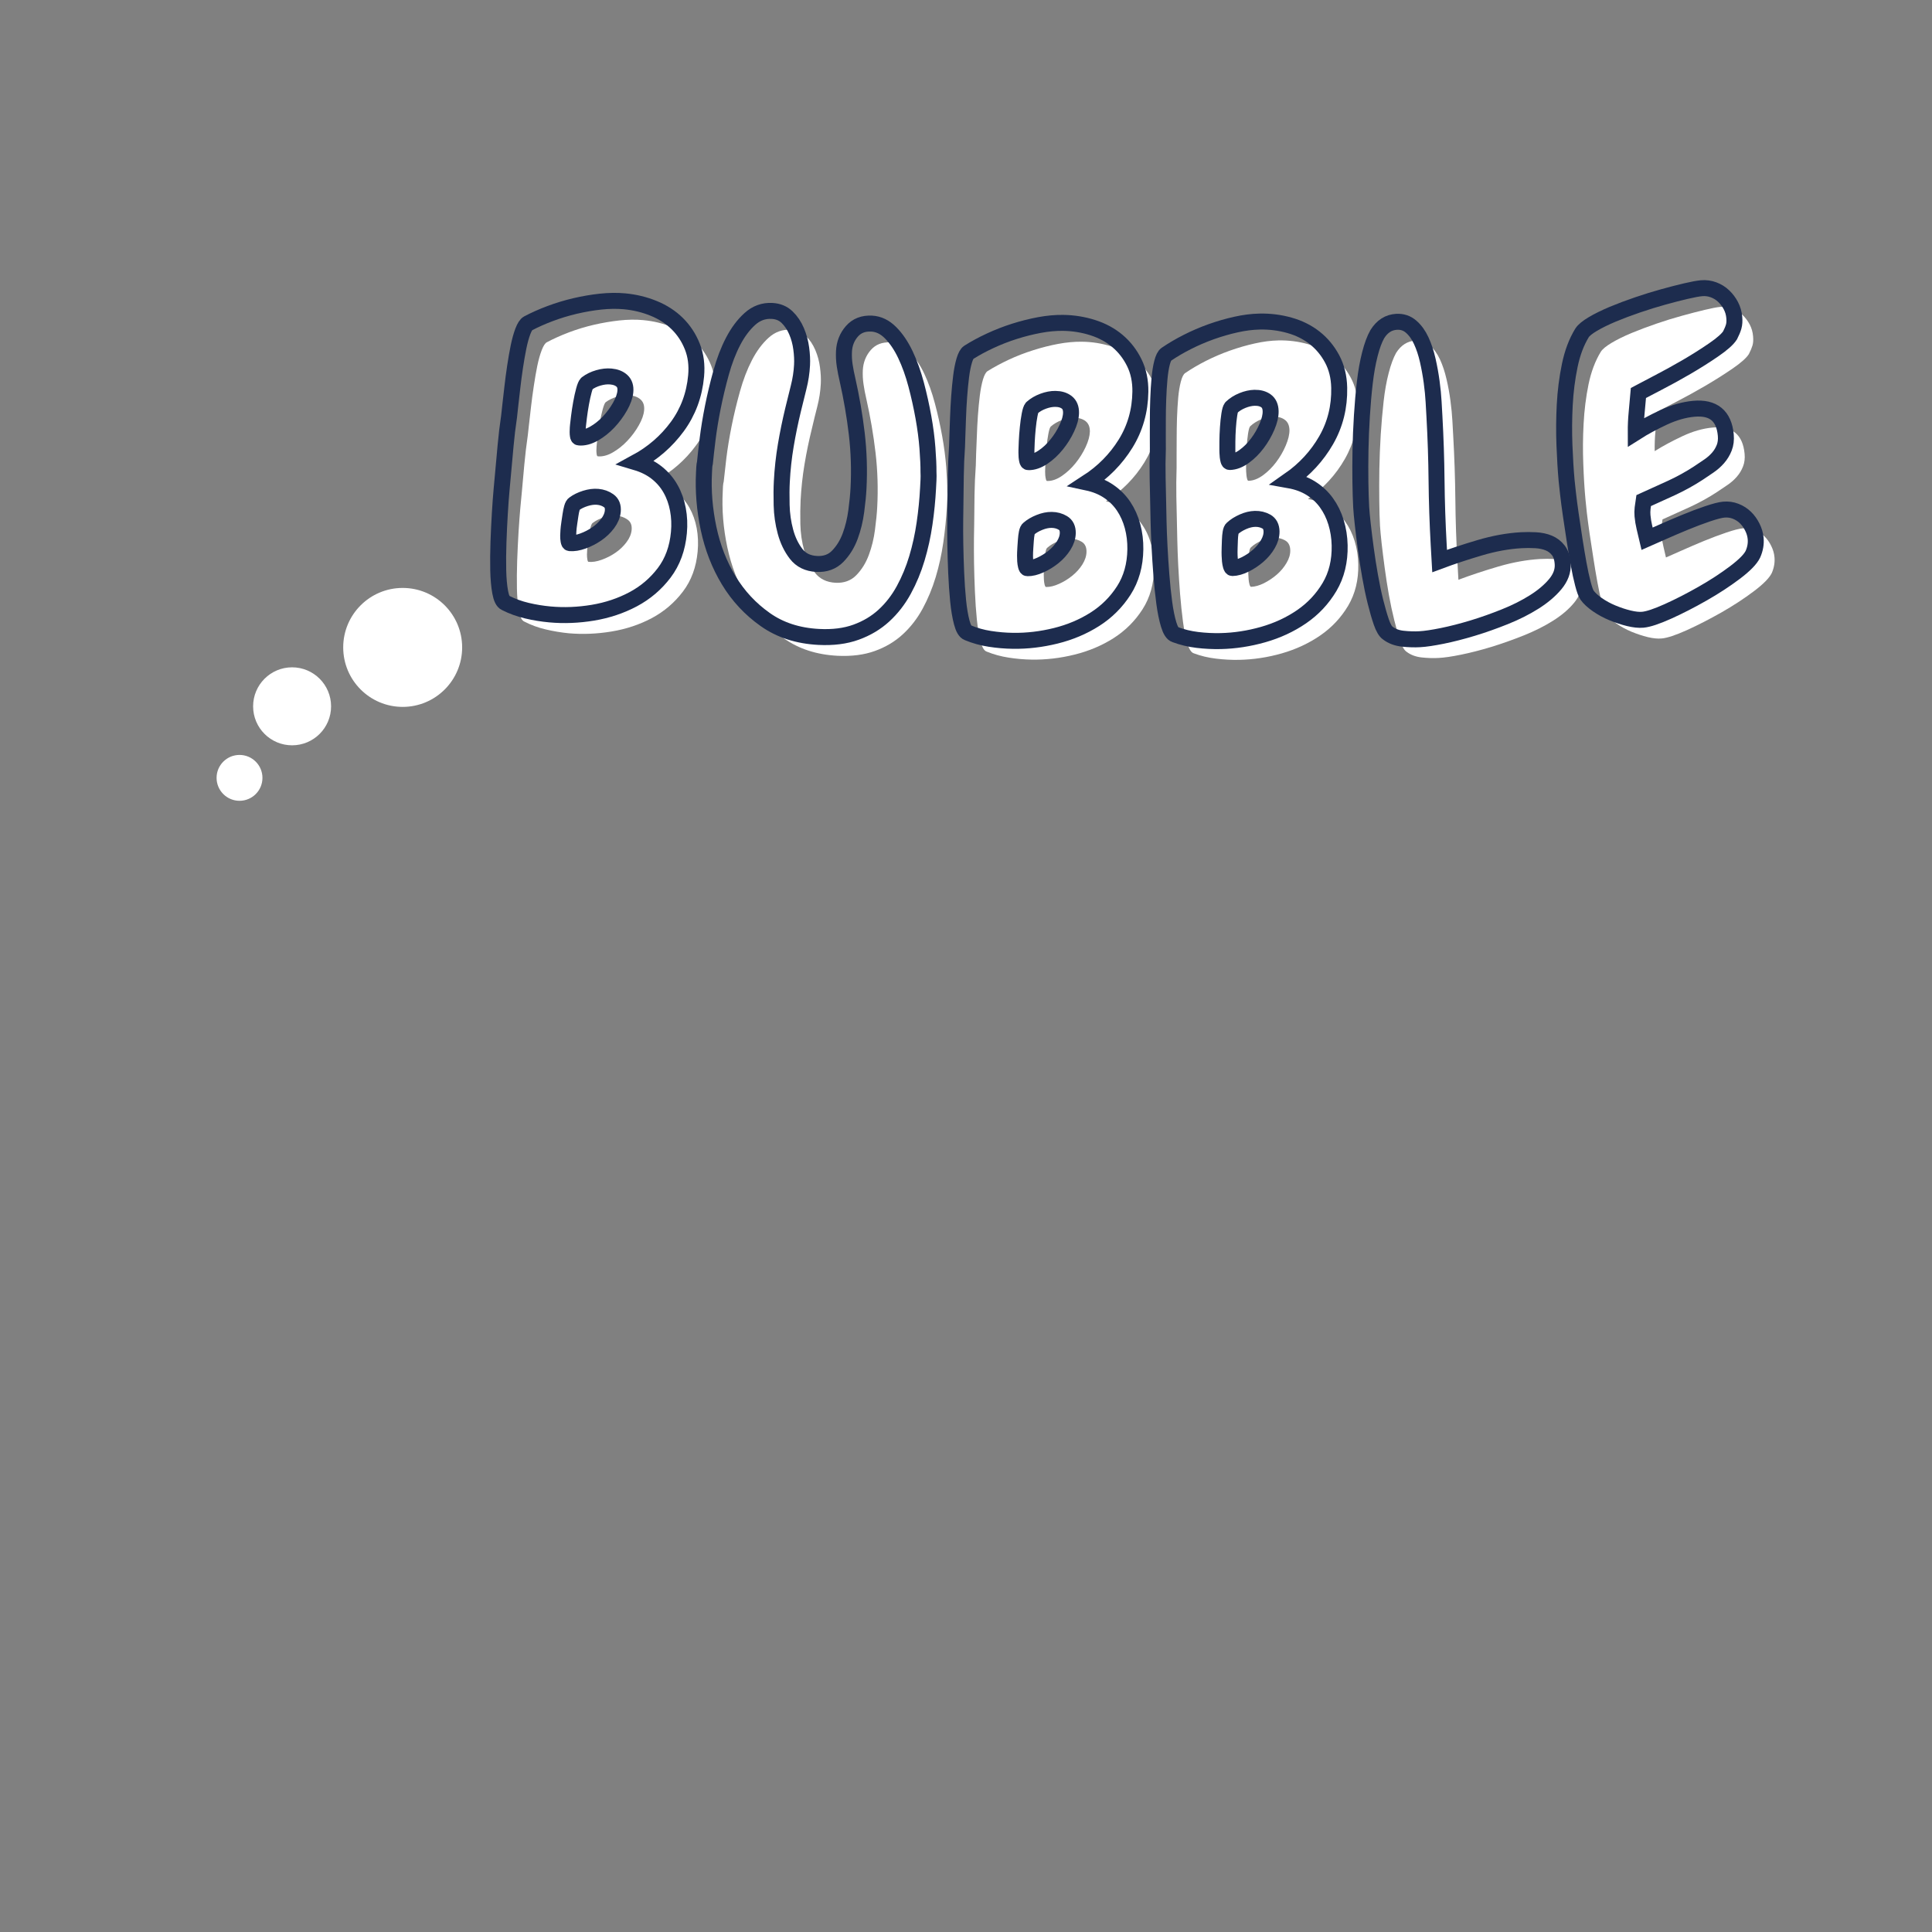 <svg xmlns="http://www.w3.org/2000/svg" xmlns:xlink="http://www.w3.org/1999/xlink" width="500" zoomAndPan="magnify" viewBox="0 0 375 375" height="500" preserveAspectRatio="xMidYMid meet" version="1.0"><rect x="0" y="0" width="375" height="375" fill="#808080" stroke="none"/><defs><g/><clipPath id="f0e6d226e1"><path d="M 42 146.449 L 51 146.449 L 51 156 L 42 156 Z M 42 146.449 " clip-rule="nonzero"/></clipPath></defs><g fill="#ffffff" fill-opacity="1"><g transform="translate(96.492, 120.666)"><g><path d="M 42.266 -44.047 C 41.93 -40.359 40.711 -37.082 38.609 -34.219 C 36.516 -31.352 33.852 -29.039 30.625 -27.281 C 32.195 -26.812 33.535 -26.133 34.641 -25.25 C 35.742 -24.375 36.633 -23.336 37.312 -22.141 C 37.988 -20.941 38.461 -19.613 38.734 -18.156 C 39.004 -16.695 39.066 -15.188 38.922 -13.625 C 38.648 -10.582 37.695 -7.988 36.062 -5.844 C 34.438 -3.695 32.43 -1.984 30.047 -0.703 C 27.66 0.566 25.051 1.438 22.219 1.906 C 19.395 2.375 16.617 2.488 13.891 2.25 C 12.391 2.102 10.898 1.852 9.422 1.5 C 7.941 1.156 6.562 0.648 5.281 -0.016 C 4.801 -0.211 4.453 -0.898 4.234 -2.078 C 4.016 -3.266 3.883 -4.695 3.844 -6.375 C 3.812 -8.062 3.828 -9.875 3.891 -11.812 C 3.961 -13.75 4.051 -15.602 4.156 -17.375 C 4.27 -19.145 4.383 -20.695 4.5 -22.031 C 4.625 -23.375 4.711 -24.312 4.766 -24.844 C 4.941 -26.727 5.113 -28.617 5.281 -30.516 C 5.457 -32.41 5.68 -34.297 5.953 -36.172 C 5.992 -36.66 6.078 -37.41 6.203 -38.422 C 6.328 -39.43 6.457 -40.566 6.594 -41.828 C 6.738 -43.086 6.914 -44.406 7.125 -45.781 C 7.332 -47.164 7.555 -48.457 7.797 -49.656 C 8.047 -50.852 8.332 -51.867 8.656 -52.703 C 8.977 -53.547 9.312 -54.055 9.656 -54.234 C 10.945 -54.922 12.375 -55.562 13.938 -56.156 C 15.508 -56.75 17.125 -57.238 18.781 -57.625 C 20.445 -58.008 22.098 -58.289 23.734 -58.469 C 25.367 -58.645 26.906 -58.664 28.344 -58.531 C 30.32 -58.352 32.211 -57.895 34.016 -57.156 C 35.816 -56.426 37.348 -55.438 38.609 -54.188 C 39.879 -52.938 40.852 -51.457 41.531 -49.75 C 42.207 -48.051 42.453 -46.148 42.266 -44.047 Z M 28.531 -41.016 C 28.613 -41.922 28.395 -42.613 27.875 -43.094 C 27.352 -43.582 26.633 -43.863 25.719 -43.938 C 24.977 -44.008 24.176 -43.922 23.312 -43.672 C 22.445 -43.43 21.691 -43.066 21.047 -42.578 C 20.891 -42.43 20.707 -41.988 20.5 -41.25 C 20.301 -40.508 20.113 -39.676 19.938 -38.75 C 19.77 -37.82 19.633 -36.941 19.531 -36.109 C 19.438 -35.273 19.375 -34.723 19.344 -34.453 C 19.332 -34.348 19.316 -34.176 19.297 -33.938 C 19.273 -33.695 19.266 -33.441 19.266 -33.172 C 19.273 -32.91 19.297 -32.664 19.328 -32.438 C 19.367 -32.219 19.441 -32.102 19.547 -32.094 C 20.453 -32.008 21.414 -32.258 22.438 -32.844 C 23.469 -33.438 24.414 -34.191 25.281 -35.109 C 26.156 -36.035 26.895 -37.035 27.5 -38.109 C 28.113 -39.191 28.457 -40.16 28.531 -41.016 Z M 26.109 -17.812 C 26.191 -18.719 25.926 -19.383 25.312 -19.812 C 24.695 -20.25 23.988 -20.504 23.188 -20.578 C 22.438 -20.641 21.629 -20.535 20.766 -20.266 C 19.898 -19.992 19.188 -19.645 18.625 -19.219 C 18.445 -19.133 18.297 -18.879 18.172 -18.453 C 18.055 -18.023 17.961 -17.555 17.891 -17.047 C 17.816 -16.547 17.742 -16.066 17.672 -15.609 C 17.609 -15.16 17.566 -14.852 17.547 -14.688 C 17.535 -14.582 17.516 -14.367 17.484 -14.047 C 17.461 -13.723 17.445 -13.383 17.438 -13.031 C 17.438 -12.688 17.461 -12.363 17.516 -12.062 C 17.566 -11.758 17.645 -11.609 17.75 -11.609 C 18.5 -11.535 19.348 -11.672 20.297 -12.016 C 21.254 -12.359 22.148 -12.816 22.984 -13.391 C 23.816 -13.961 24.523 -14.641 25.109 -15.422 C 25.703 -16.211 26.035 -17.008 26.109 -17.812 Z M 26.109 -17.812 "/></g></g></g><g fill="#ffffff" fill-opacity="1"><g transform="translate(136.675, 124.395)"><g><path d="M 47.109 -25.922 C 46.984 -23.711 46.754 -21.441 46.422 -19.109 C 46.086 -16.785 45.594 -14.535 44.938 -12.359 C 44.281 -10.18 43.43 -8.133 42.391 -6.219 C 41.348 -4.312 40.062 -2.656 38.531 -1.25 C 37.008 0.145 35.203 1.219 33.109 1.969 C 31.023 2.719 28.613 3.023 25.875 2.891 C 21.844 2.68 18.383 1.562 15.5 -0.469 C 12.625 -2.508 10.266 -5.047 8.422 -8.078 C 6.586 -11.117 5.281 -14.477 4.5 -18.156 C 3.719 -21.832 3.422 -25.441 3.609 -28.984 C 3.629 -29.359 3.645 -29.707 3.656 -30.031 C 3.676 -30.352 3.723 -30.648 3.797 -30.922 C 3.91 -32.035 4.082 -33.555 4.312 -35.484 C 4.551 -37.422 4.891 -39.484 5.328 -41.672 C 5.766 -43.859 6.301 -46.094 6.938 -48.375 C 7.57 -50.656 8.348 -52.688 9.266 -54.469 C 10.191 -56.258 11.273 -57.719 12.516 -58.844 C 13.766 -59.969 15.195 -60.484 16.812 -60.391 C 18 -60.336 18.973 -59.938 19.734 -59.188 C 20.504 -58.445 21.117 -57.535 21.578 -56.453 C 22.035 -55.379 22.336 -54.258 22.484 -53.094 C 22.641 -51.926 22.691 -50.863 22.641 -49.906 C 22.566 -48.445 22.344 -46.984 21.969 -45.516 C 21.594 -44.055 21.238 -42.609 20.906 -41.172 C 20.344 -38.898 19.867 -36.609 19.484 -34.297 C 19.098 -31.992 18.844 -29.641 18.719 -27.234 C 18.656 -25.992 18.641 -24.484 18.672 -22.703 C 18.711 -20.922 18.961 -19.195 19.422 -17.531 C 19.879 -15.875 20.57 -14.441 21.5 -13.234 C 22.438 -12.023 23.766 -11.375 25.484 -11.281 C 27.148 -11.195 28.504 -11.691 29.547 -12.766 C 30.598 -13.848 31.406 -15.156 31.969 -16.688 C 32.539 -18.219 32.938 -19.836 33.156 -21.547 C 33.383 -23.266 33.531 -24.742 33.594 -25.984 C 33.781 -29.523 33.672 -33.039 33.266 -36.531 C 32.859 -40.02 32.258 -43.516 31.469 -47.016 C 31.25 -47.953 31.07 -48.879 30.938 -49.797 C 30.801 -50.711 30.754 -51.629 30.797 -52.547 C 30.879 -54.055 31.391 -55.352 32.328 -56.438 C 33.266 -57.52 34.539 -58.02 36.156 -57.938 C 37.5 -57.863 38.723 -57.27 39.828 -56.156 C 40.93 -55.039 41.895 -53.613 42.719 -51.875 C 43.539 -50.133 44.234 -48.195 44.797 -46.062 C 45.359 -43.938 45.828 -41.828 46.203 -39.734 C 46.578 -37.648 46.836 -35.66 46.984 -33.766 C 47.129 -31.867 47.195 -30.328 47.188 -29.141 C 47.219 -28.598 47.219 -28.07 47.188 -27.562 C 47.164 -27.051 47.141 -26.504 47.109 -25.922 Z M 47.109 -25.922 "/></g></g></g><g fill="#ffffff" fill-opacity="1"><g transform="translate(186.247, 126.874)"><g><path d="M 38.734 -47.188 C 38.68 -43.477 37.723 -40.113 35.859 -37.094 C 33.992 -34.082 31.516 -31.578 28.422 -29.578 C 30.023 -29.234 31.41 -28.66 32.578 -27.859 C 33.754 -27.066 34.727 -26.098 35.5 -24.953 C 36.27 -23.816 36.844 -22.531 37.219 -21.094 C 37.602 -19.664 37.785 -18.172 37.766 -16.609 C 37.723 -13.547 36.973 -10.879 35.516 -8.609 C 34.055 -6.336 32.188 -4.473 29.906 -3.016 C 27.625 -1.566 25.094 -0.5 22.312 0.188 C 19.531 0.875 16.77 1.195 14.031 1.156 C 12.52 1.133 11.016 1.004 9.516 0.766 C 8.016 0.535 6.594 0.145 5.25 -0.406 C 4.77 -0.57 4.375 -1.238 4.062 -2.406 C 3.758 -3.57 3.523 -4.988 3.359 -6.656 C 3.191 -8.32 3.066 -10.125 2.984 -12.062 C 2.898 -14.008 2.844 -15.867 2.812 -17.641 C 2.789 -19.422 2.785 -20.984 2.797 -22.328 C 2.816 -23.672 2.832 -24.613 2.844 -25.156 C 2.863 -27.039 2.883 -28.938 2.906 -30.844 C 2.938 -32.75 3.02 -34.645 3.156 -36.531 C 3.156 -37.02 3.176 -37.773 3.219 -38.797 C 3.27 -39.816 3.316 -40.957 3.359 -42.219 C 3.398 -43.488 3.469 -44.816 3.562 -46.203 C 3.664 -47.598 3.789 -48.898 3.938 -50.109 C 4.094 -51.328 4.297 -52.363 4.547 -53.219 C 4.805 -54.07 5.098 -54.609 5.422 -54.828 C 6.672 -55.609 8.051 -56.352 9.562 -57.062 C 11.082 -57.77 12.656 -58.379 14.281 -58.891 C 15.906 -59.41 17.523 -59.82 19.141 -60.125 C 20.766 -60.426 22.301 -60.566 23.75 -60.547 C 25.738 -60.523 27.656 -60.219 29.5 -59.625 C 31.352 -59.039 32.957 -58.172 34.312 -57.016 C 35.664 -55.867 36.75 -54.469 37.562 -52.812 C 38.375 -51.164 38.766 -49.289 38.734 -47.188 Z M 25.297 -43.094 C 25.305 -44.008 25.031 -44.688 24.469 -45.125 C 23.906 -45.562 23.164 -45.785 22.25 -45.797 C 21.5 -45.805 20.703 -45.656 19.859 -45.344 C 19.023 -45.031 18.305 -44.609 17.703 -44.078 C 17.547 -43.922 17.395 -43.469 17.25 -42.719 C 17.102 -41.969 16.984 -41.117 16.891 -40.172 C 16.797 -39.234 16.727 -38.348 16.688 -37.516 C 16.656 -36.68 16.633 -36.129 16.625 -35.859 C 16.625 -35.754 16.617 -35.578 16.609 -35.328 C 16.609 -35.086 16.617 -34.832 16.641 -34.562 C 16.672 -34.301 16.711 -34.062 16.766 -33.844 C 16.816 -33.625 16.895 -33.516 17 -33.516 C 17.914 -33.492 18.863 -33.816 19.844 -34.484 C 20.82 -35.148 21.707 -35.973 22.5 -36.953 C 23.301 -37.941 23.961 -39 24.484 -40.125 C 25.004 -41.25 25.273 -42.238 25.297 -43.094 Z M 24.641 -19.766 C 24.66 -20.68 24.348 -21.332 23.703 -21.719 C 23.066 -22.102 22.348 -22.301 21.547 -22.312 C 20.785 -22.32 19.984 -22.156 19.141 -21.812 C 18.305 -21.477 17.617 -21.07 17.078 -20.594 C 16.91 -20.5 16.785 -20.234 16.703 -19.797 C 16.617 -19.367 16.555 -18.898 16.516 -18.391 C 16.473 -17.879 16.438 -17.395 16.406 -16.938 C 16.375 -16.477 16.359 -16.164 16.359 -16 C 16.359 -15.895 16.352 -15.68 16.344 -15.359 C 16.344 -15.035 16.352 -14.695 16.375 -14.344 C 16.395 -14 16.441 -13.676 16.516 -13.375 C 16.598 -13.082 16.691 -12.938 16.797 -12.938 C 17.555 -12.926 18.395 -13.129 19.312 -13.547 C 20.238 -13.961 21.094 -14.488 21.875 -15.125 C 22.664 -15.758 23.32 -16.488 23.844 -17.312 C 24.363 -18.145 24.629 -18.961 24.641 -19.766 Z M 24.641 -19.766 "/></g></g></g><g fill="#ffffff" fill-opacity="1"><g transform="translate(226.486, 127.402)"><g><path d="M 37.078 -48.484 C 37.148 -44.773 36.305 -41.383 34.547 -38.312 C 32.797 -35.238 30.41 -32.648 27.391 -30.547 C 29.004 -30.254 30.41 -29.727 31.609 -28.969 C 32.805 -28.219 33.805 -27.285 34.609 -26.172 C 35.41 -25.055 36.023 -23.789 36.453 -22.375 C 36.891 -20.957 37.125 -19.469 37.156 -17.906 C 37.219 -14.844 36.562 -12.148 35.188 -9.828 C 33.812 -7.516 32.008 -5.594 29.781 -4.062 C 27.551 -2.531 25.055 -1.367 22.297 -0.578 C 19.547 0.203 16.801 0.617 14.062 0.672 C 12.551 0.703 11.039 0.625 9.531 0.438 C 8.02 0.258 6.586 -0.082 5.234 -0.594 C 4.742 -0.738 4.32 -1.391 3.969 -2.547 C 3.625 -3.703 3.344 -5.109 3.125 -6.766 C 2.906 -8.43 2.719 -10.234 2.562 -12.172 C 2.414 -14.109 2.297 -15.961 2.203 -17.734 C 2.117 -19.504 2.062 -21.062 2.031 -22.406 C 2 -23.75 1.977 -24.691 1.969 -25.234 C 1.926 -27.117 1.883 -29.016 1.844 -30.922 C 1.812 -32.828 1.828 -34.723 1.891 -36.609 C 1.879 -37.098 1.879 -37.852 1.891 -38.875 C 1.898 -39.895 1.906 -41.035 1.906 -42.297 C 1.906 -43.566 1.926 -44.898 1.969 -46.297 C 2.02 -47.691 2.098 -49 2.203 -50.219 C 2.316 -51.438 2.488 -52.477 2.719 -53.344 C 2.945 -54.207 3.219 -54.75 3.531 -54.969 C 4.738 -55.801 6.094 -56.598 7.594 -57.359 C 9.094 -58.117 10.641 -58.781 12.234 -59.344 C 13.836 -59.914 15.441 -60.379 17.047 -60.734 C 18.66 -61.098 20.191 -61.297 21.641 -61.328 C 23.629 -61.367 25.555 -61.125 27.422 -60.594 C 29.297 -60.07 30.926 -59.258 32.312 -58.156 C 33.707 -57.062 34.836 -55.703 35.703 -54.078 C 36.578 -52.453 37.035 -50.586 37.078 -48.484 Z M 23.797 -43.922 C 23.773 -44.836 23.473 -45.504 22.891 -45.922 C 22.316 -46.348 21.57 -46.551 20.656 -46.531 C 19.906 -46.52 19.113 -46.344 18.281 -46 C 17.457 -45.656 16.754 -45.207 16.172 -44.656 C 16.023 -44.5 15.891 -44.039 15.766 -43.281 C 15.648 -42.52 15.562 -41.664 15.5 -40.719 C 15.438 -39.781 15.398 -38.895 15.391 -38.062 C 15.379 -37.227 15.375 -36.676 15.375 -36.406 C 15.383 -36.301 15.391 -36.125 15.391 -35.875 C 15.398 -35.633 15.422 -35.379 15.453 -35.109 C 15.484 -34.848 15.531 -34.609 15.594 -34.391 C 15.656 -34.18 15.738 -34.078 15.844 -34.078 C 16.758 -34.098 17.691 -34.453 18.641 -35.141 C 19.598 -35.836 20.457 -36.691 21.219 -37.703 C 21.977 -38.711 22.598 -39.785 23.078 -40.922 C 23.566 -42.066 23.805 -43.066 23.797 -43.922 Z M 23.953 -20.609 C 23.93 -21.523 23.594 -22.16 22.938 -22.516 C 22.289 -22.879 21.566 -23.055 20.766 -23.047 C 20.004 -23.023 19.207 -22.832 18.375 -22.469 C 17.551 -22.102 16.879 -21.676 16.359 -21.188 C 16.191 -21.07 16.07 -20.797 16 -20.359 C 15.938 -19.93 15.895 -19.461 15.875 -18.953 C 15.852 -18.441 15.832 -17.957 15.812 -17.5 C 15.801 -17.039 15.797 -16.727 15.797 -16.562 C 15.797 -16.457 15.801 -16.242 15.812 -15.922 C 15.82 -15.598 15.844 -15.258 15.875 -14.906 C 15.906 -14.562 15.961 -14.238 16.047 -13.938 C 16.141 -13.645 16.238 -13.5 16.344 -13.5 C 17.102 -13.52 17.938 -13.754 18.844 -14.203 C 19.75 -14.66 20.582 -15.219 21.344 -15.875 C 22.113 -16.539 22.742 -17.297 23.234 -18.141 C 23.734 -18.984 23.973 -19.805 23.953 -20.609 Z M 23.953 -20.609 "/></g></g></g><g fill="#ffffff" fill-opacity="1"><g transform="translate(266.733, 126.549)"><g><path d="M 40.234 -13.422 C 40.305 -12.078 39.82 -10.781 38.781 -9.531 C 37.75 -8.281 36.391 -7.125 34.703 -6.062 C 33.016 -5 31.113 -4.047 29 -3.203 C 26.883 -2.359 24.797 -1.617 22.734 -0.984 C 20.672 -0.359 18.723 0.141 16.891 0.516 C 15.055 0.891 13.602 1.102 12.531 1.156 C 11.5 1.219 10.398 1.188 9.234 1.062 C 8.066 0.938 7.086 0.57 6.297 -0.031 C 5.848 -0.32 5.43 -1.023 5.047 -2.141 C 4.672 -3.254 4.289 -4.582 3.906 -6.125 C 3.52 -7.664 3.164 -9.328 2.844 -11.109 C 2.531 -12.898 2.258 -14.648 2.031 -16.359 C 1.801 -18.078 1.602 -19.66 1.438 -21.109 C 1.281 -22.555 1.176 -23.68 1.125 -24.484 C 1.051 -25.816 1.004 -27.441 0.984 -29.359 C 0.961 -31.273 0.969 -33.328 1 -35.516 C 1.039 -37.703 1.129 -39.926 1.266 -42.188 C 1.41 -44.445 1.598 -46.598 1.828 -48.641 C 2.055 -50.68 2.383 -52.52 2.812 -54.156 C 3.238 -55.801 3.719 -57.098 4.25 -58.047 C 5.195 -59.547 6.445 -60.344 8 -60.438 C 9.082 -60.5 10.016 -60.188 10.797 -59.5 C 11.586 -58.82 12.242 -57.914 12.766 -56.781 C 13.285 -55.656 13.707 -54.383 14.031 -52.969 C 14.363 -51.562 14.617 -50.16 14.797 -48.766 C 14.984 -47.367 15.109 -46.082 15.172 -44.906 C 15.234 -43.727 15.285 -42.789 15.328 -42.094 C 15.566 -37.895 15.707 -33.734 15.75 -29.609 C 15.789 -25.492 15.93 -21.336 16.172 -17.141 L 16.344 -14.016 C 18.727 -14.91 21.32 -15.77 24.125 -16.594 C 26.938 -17.414 29.633 -17.898 32.219 -18.047 C 33.125 -18.098 34.051 -18.098 35 -18.047 C 35.945 -17.992 36.789 -17.812 37.531 -17.5 C 38.281 -17.195 38.898 -16.723 39.391 -16.078 C 39.891 -15.43 40.172 -14.547 40.234 -13.422 Z M 40.234 -13.422 "/></g></g></g><g fill="#ffffff" fill-opacity="1"><g transform="translate(308.128, 124.191)"><g><path d="M 36.297 -16.047 C 36.391 -15.023 36.219 -14.004 35.781 -12.984 C 35.32 -12.023 34.156 -10.836 32.281 -9.422 C 30.414 -8.016 28.328 -6.648 26.016 -5.328 C 23.703 -4.016 21.457 -2.863 19.281 -1.875 C 17.102 -0.895 15.477 -0.359 14.406 -0.266 C 13.645 -0.191 12.738 -0.281 11.688 -0.531 C 10.645 -0.789 9.594 -1.141 8.531 -1.578 C 7.469 -2.023 6.484 -2.562 5.578 -3.188 C 4.68 -3.812 4.02 -4.426 3.594 -5.031 C 3.344 -5.395 3.07 -6.129 2.781 -7.234 C 2.488 -8.336 2.207 -9.633 1.938 -11.125 C 1.664 -12.613 1.398 -14.195 1.141 -15.875 C 0.879 -17.551 0.633 -19.148 0.406 -20.672 C 0.188 -22.191 0.008 -23.535 -0.125 -24.703 C -0.258 -25.879 -0.348 -26.738 -0.391 -27.281 C -0.578 -29.258 -0.719 -31.539 -0.812 -34.125 C -0.914 -36.719 -0.895 -39.328 -0.75 -41.953 C -0.613 -44.586 -0.297 -47.129 0.203 -49.578 C 0.711 -52.035 1.508 -54.148 2.594 -55.922 C 2.926 -56.441 3.629 -57.02 4.703 -57.656 C 5.785 -58.301 7.066 -58.93 8.547 -59.547 C 10.023 -60.16 11.629 -60.766 13.359 -61.359 C 15.086 -61.953 16.754 -62.469 18.359 -62.906 C 19.973 -63.352 21.441 -63.734 22.766 -64.047 C 24.086 -64.367 25.098 -64.562 25.797 -64.625 C 26.586 -64.695 27.363 -64.586 28.125 -64.297 C 28.895 -64.004 29.555 -63.586 30.109 -63.047 C 30.672 -62.504 31.133 -61.883 31.5 -61.188 C 31.863 -60.488 32.078 -59.738 32.141 -58.938 C 32.211 -58.238 32.176 -57.641 32.031 -57.141 C 31.883 -56.648 31.648 -56.094 31.328 -55.469 C 30.859 -54.719 29.805 -53.781 28.172 -52.656 C 26.547 -51.539 24.773 -50.422 22.859 -49.297 C 20.941 -48.18 19.086 -47.16 17.297 -46.234 C 15.516 -45.305 14.266 -44.656 13.547 -44.281 C 13.43 -43.02 13.312 -41.75 13.188 -40.469 C 13.07 -39.195 13.023 -37.914 13.047 -36.625 C 14.617 -37.613 16.414 -38.582 18.438 -39.531 C 20.457 -40.477 22.406 -41.035 24.281 -41.203 C 28.082 -41.555 30.156 -39.852 30.5 -36.094 C 30.582 -35.188 30.477 -34.367 30.188 -33.641 C 29.906 -32.91 29.508 -32.254 29 -31.672 C 28.5 -31.086 27.898 -30.555 27.203 -30.078 C 26.516 -29.609 25.844 -29.156 25.188 -28.719 C 23.551 -27.645 21.828 -26.688 20.016 -25.844 C 18.203 -25.008 16.383 -24.188 14.562 -23.375 C 14.5 -22.938 14.438 -22.457 14.375 -21.938 C 14.312 -21.426 14.301 -20.926 14.344 -20.438 C 14.414 -19.688 14.539 -18.941 14.719 -18.203 C 14.895 -17.461 15.066 -16.723 15.234 -15.984 C 15.859 -16.254 16.859 -16.695 18.234 -17.312 C 19.609 -17.926 21.051 -18.547 22.562 -19.172 C 24.082 -19.797 25.551 -20.348 26.969 -20.828 C 28.383 -21.305 29.441 -21.578 30.141 -21.641 C 30.93 -21.711 31.691 -21.602 32.422 -21.312 C 33.16 -21.031 33.797 -20.629 34.328 -20.109 C 34.859 -19.598 35.301 -18.977 35.656 -18.25 C 36.02 -17.52 36.234 -16.785 36.297 -16.047 Z M 36.297 -16.047 "/></g></g></g><path stroke-linecap="butt" transform="matrix(0.747, 0.068, -0.068, 0.747, 99.778, 40.828)" fill="none" stroke-linejoin="miter" d="M 50.801 38.395 C 50.802 43.342 49.58 47.846 47.141 51.902 C 44.701 55.953 41.438 59.346 37.346 62.072 C 39.498 62.504 41.364 63.238 42.944 64.276 C 44.524 65.315 45.833 66.592 46.869 68.098 C 47.911 69.603 48.699 71.309 49.239 73.211 C 49.778 75.113 50.048 77.102 50.044 79.184 C 50.045 83.273 49.094 86.843 47.196 89.892 C 45.293 92.942 42.833 95.451 39.823 97.425 C 36.807 99.4 33.453 100.871 29.76 101.841 C 26.062 102.805 22.387 103.291 18.726 103.29 C 16.718 103.29 14.707 103.149 12.699 102.861 C 10.691 102.573 8.788 102.072 6.997 101.356 C 6.35 101.138 5.81 100.261 5.381 98.716 C 4.954 97.175 4.609 95.293 4.36 93.066 C 4.11 90.84 3.912 88.437 3.766 85.856 C 3.625 83.275 3.514 80.796 3.445 78.428 C 3.37 76.06 3.338 73.981 3.337 72.188 C 3.336 70.394 3.336 69.139 3.339 68.422 C 3.335 65.907 3.335 63.381 3.338 60.834 C 3.336 58.287 3.409 55.754 3.552 53.246 C 3.551 52.598 3.569 51.592 3.607 50.229 C 3.64 48.866 3.678 47.341 3.714 45.659 C 3.748 43.972 3.822 42.197 3.929 40.331 C 4.036 38.464 4.181 36.725 4.358 35.109 C 4.541 33.497 4.792 32.115 5.111 30.966 C 5.435 29.818 5.814 29.098 6.243 28.813 C 7.892 27.737 9.723 26.713 11.732 25.745 C 13.741 24.778 15.819 23.935 17.971 23.216 C 20.129 22.502 22.278 21.924 24.43 21.493 C 26.583 21.067 28.629 20.849 30.564 20.851 C 33.22 20.849 35.786 21.227 38.26 21.98 C 40.735 22.733 42.888 23.865 44.72 25.372 C 46.551 26.878 48.021 28.721 49.131 30.911 C 50.245 33.1 50.802 35.597 50.801 38.395 Z M 32.932 44.096 C 32.936 42.877 32.556 41.981 31.803 41.406 C 31.05 40.831 30.061 40.545 28.843 40.546 C 27.839 40.543 26.781 40.76 25.67 41.191 C 24.558 41.621 23.606 42.194 22.819 42.915 C 22.603 43.128 22.403 43.737 22.227 44.742 C 22.047 45.746 21.904 46.879 21.794 48.133 C 21.688 49.388 21.613 50.571 21.578 51.683 C 21.544 52.795 21.527 53.534 21.523 53.89 C 21.526 54.036 21.526 54.266 21.524 54.591 C 21.527 54.915 21.543 55.253 21.58 55.611 C 21.613 55.974 21.669 56.293 21.742 56.579 C 21.81 56.871 21.922 57.012 22.063 57.01 C 23.282 57.014 24.538 56.565 25.832 55.668 C 27.121 54.771 28.29 53.655 29.331 52.332 C 30.371 51.003 31.23 49.586 31.914 48.08 C 32.593 46.575 32.932 45.247 32.932 44.096 Z M 32.501 75.201 C 32.505 73.982 32.071 73.122 31.21 72.62 C 30.353 72.117 29.384 71.866 28.306 71.864 C 27.302 71.862 26.241 72.1 25.132 72.561 C 24.019 73.029 23.103 73.588 22.387 74.234 C 22.17 74.374 22.009 74.734 21.899 75.309 C 21.795 75.883 21.721 76.512 21.689 77.19 C 21.652 77.873 21.617 78.519 21.578 79.13 C 21.545 79.739 21.525 80.154 21.524 80.369 C 21.526 80.51 21.526 80.797 21.523 81.227 C 21.526 81.66 21.546 82.108 21.578 82.571 C 21.615 83.038 21.686 83.471 21.795 83.864 C 21.904 84.262 22.026 84.455 22.173 84.457 C 23.177 84.454 24.286 84.17 25.51 83.594 C 26.728 83.022 27.855 82.303 28.896 81.444 C 29.937 80.581 30.799 79.597 31.482 78.484 C 32.16 77.371 32.505 76.278 32.501 75.201 Z M 32.501 75.201 " stroke="#1d2c4e" stroke-width="4.133" stroke-opacity="1" stroke-miterlimit="4"/><path stroke-linecap="butt" transform="matrix(0.749, 0.039, -0.039, 0.749, 137.011, 44.346)" fill="none" stroke-linejoin="miter" d="M 60.917 64.225 C 60.915 67.167 60.775 70.194 60.485 73.317 C 60.199 76.441 59.695 79.471 58.978 82.413 C 58.26 85.356 57.274 88.135 56.018 90.751 C 54.762 93.372 53.166 95.667 51.23 97.64 C 49.294 99.614 46.961 101.175 44.236 102.324 C 41.511 103.473 38.317 104.046 34.656 104.045 C 29.274 104.044 24.593 102.792 20.612 100.277 C 16.627 97.768 13.309 94.556 10.654 90.648 C 7.998 86.734 6.028 82.357 4.737 77.517 C 3.446 72.671 2.8 67.881 2.798 63.145 C 2.798 62.644 2.799 62.18 2.798 61.747 C 2.796 61.32 2.833 60.921 2.908 60.563 C 2.975 59.057 3.103 57.011 3.281 54.431 C 3.464 51.845 3.769 49.086 4.199 46.143 C 4.63 43.199 5.182 40.187 5.865 37.101 C 6.549 34.014 7.443 31.255 8.557 28.814 C 9.671 26.372 11.016 24.367 12.592 22.788 C 14.173 21.208 16.035 20.417 18.189 20.42 C 19.77 20.421 21.093 20.883 22.169 21.818 C 23.245 22.753 24.125 23.917 24.808 25.316 C 25.491 26.714 25.975 28.186 26.259 29.73 C 26.548 31.269 26.69 32.686 26.689 33.979 C 26.692 35.919 26.496 37.87 26.099 39.846 C 25.706 41.817 25.328 43.772 24.971 45.71 C 24.396 48.796 23.927 51.882 23.571 54.967 C 23.211 58.053 23.031 61.207 23.033 64.44 C 23.031 66.089 23.12 68.097 23.301 70.466 C 23.482 72.835 23.93 75.111 24.649 77.301 C 25.363 79.491 26.388 81.351 27.716 82.898 C 29.043 84.441 30.851 85.212 33.151 85.212 C 35.373 85.211 37.148 84.456 38.478 82.952 C 39.802 81.443 40.788 79.65 41.436 77.566 C 42.083 75.488 42.496 73.297 42.673 71.003 C 42.856 68.709 42.946 66.733 42.943 65.085 C 42.941 60.35 42.55 55.666 41.761 51.039 C 40.972 46.413 39.928 41.799 38.64 37.209 C 38.279 35.987 37.975 34.767 37.724 33.549 C 37.472 32.331 37.346 31.112 37.345 29.892 C 37.344 27.879 37.941 26.121 39.124 24.615 C 40.308 23.108 41.974 22.354 44.128 22.356 C 45.922 22.356 47.591 23.057 49.13 24.457 C 50.673 25.853 52.057 27.684 53.275 29.941 C 54.494 32.204 55.555 34.735 56.452 37.531 C 57.349 40.332 58.12 43.108 58.765 45.875 C 59.41 48.637 59.897 51.271 60.216 53.784 C 60.54 56.296 60.735 58.341 60.807 59.918 C 60.881 60.633 60.918 61.336 60.917 62.019 C 60.916 62.697 60.918 63.432 60.917 64.225 Z M 60.917 64.225 " stroke="#1d2c4e" stroke-width="4.133" stroke-opacity="1" stroke-miterlimit="4"/><path stroke-linecap="butt" transform="matrix(0.75, 0.01, -0.01, 0.75, 183.628, 46.728)" fill="none" stroke-linejoin="miter" d="M 50.801 38.393 C 50.8 43.341 49.579 47.848 47.139 51.902 C 44.699 55.956 41.437 59.344 37.349 62.072 C 39.501 62.501 41.365 63.236 42.942 64.278 C 44.524 65.319 45.833 66.593 46.874 68.1 C 47.91 69.607 48.699 71.31 49.24 73.209 C 49.776 75.113 50.048 77.105 50.045 79.183 C 50.048 83.272 49.096 86.842 47.195 89.894 C 45.293 92.941 42.837 95.454 39.822 97.427 C 36.807 99.4 33.456 100.868 29.761 101.839 C 26.065 102.806 22.384 103.294 18.727 103.291 C 16.717 103.292 14.709 103.147 12.7 102.862 C 10.691 102.577 8.788 102.071 6.997 101.356 C 6.348 101.14 5.81 100.262 5.383 98.716 C 4.951 97.175 4.608 95.294 4.359 93.068 C 4.11 90.842 3.911 88.438 3.766 85.856 C 3.622 83.275 3.516 80.797 3.442 78.428 C 3.373 76.064 3.335 73.981 3.337 72.189 C 3.338 70.392 3.337 69.136 3.338 68.423 C 3.335 65.907 3.337 63.381 3.334 60.834 C 3.336 58.287 3.406 55.754 3.549 53.247 C 3.551 52.601 3.569 51.595 3.608 50.23 C 3.641 48.87 3.678 47.343 3.712 45.655 C 3.747 43.972 3.822 42.195 3.927 40.329 C 4.037 38.463 4.18 36.726 4.361 35.109 C 4.538 33.497 4.79 32.113 5.113 30.968 C 5.436 29.818 5.812 29.099 6.24 28.812 C 7.892 27.738 9.722 26.713 11.73 25.748 C 13.738 24.778 15.821 23.932 17.973 23.216 C 20.125 22.499 22.279 21.928 24.429 21.493 C 26.585 21.063 28.629 20.847 30.567 20.847 C 33.223 20.848 35.786 21.225 38.26 21.978 C 40.739 22.731 42.89 23.863 44.718 25.37 C 46.551 26.876 48.019 28.727 49.132 30.915 C 50.245 33.103 50.799 35.596 50.801 38.393 Z M 32.934 44.099 C 32.933 42.875 32.556 41.979 31.803 41.405 C 31.051 40.832 30.062 40.543 28.843 40.544 C 27.838 40.547 26.784 40.76 25.67 41.191 C 24.556 41.623 23.605 42.193 22.818 42.912 C 22.602 43.129 22.407 43.736 22.223 44.743 C 22.043 45.746 21.902 46.878 21.794 48.135 C 21.686 49.387 21.614 50.57 21.577 51.685 C 21.545 52.795 21.524 53.53 21.523 53.889 C 21.525 54.035 21.523 54.269 21.528 54.592 C 21.527 54.915 21.542 55.254 21.578 55.613 C 21.614 55.971 21.67 56.294 21.742 56.579 C 21.814 56.87 21.92 57.014 22.065 57.012 C 23.284 57.012 24.539 56.562 25.829 55.664 C 27.124 54.772 28.286 53.657 29.326 52.33 C 30.37 51.004 31.232 49.586 31.909 48.076 C 32.592 46.572 32.933 45.245 32.934 44.099 Z M 32.505 75.201 C 32.504 73.982 32.071 73.118 31.21 72.619 C 30.349 72.115 29.382 71.863 28.303 71.867 C 27.303 71.865 26.244 72.098 25.13 72.566 C 24.017 73.029 23.102 73.588 22.387 74.234 C 22.17 74.377 22.008 74.734 21.901 75.308 C 21.795 75.882 21.725 76.508 21.687 77.191 C 21.65 77.874 21.617 78.52 21.578 79.13 C 21.545 79.74 21.524 80.152 21.527 80.366 C 21.524 80.511 21.528 80.798 21.523 81.23 C 21.524 81.657 21.545 82.105 21.578 82.573 C 21.615 83.042 21.689 83.468 21.793 83.867 C 21.903 84.262 22.025 84.458 22.171 84.456 C 23.176 84.458 24.287 84.172 25.509 83.593 C 26.725 83.019 27.856 82.306 28.896 81.443 C 29.937 80.58 30.799 79.594 31.482 78.486 C 32.165 77.372 32.504 76.279 32.505 75.201 Z M 32.505 75.201 " stroke="#1d2c4e" stroke-width="4.133" stroke-opacity="1" stroke-miterlimit="4"/><path stroke-linecap="butt" transform="matrix(0.75, -0.016, 0.016, 0.75, 221.223, 47.266)" fill="none" stroke-linejoin="miter" d="M 50.802 38.395 C 50.802 43.344 49.582 47.845 47.142 51.899 C 44.702 55.953 41.438 59.343 37.348 62.07 C 39.501 62.501 41.366 63.238 42.943 64.277 C 44.521 65.315 45.833 66.588 46.869 68.1 C 47.91 69.607 48.703 71.306 49.241 73.208 C 49.779 75.111 50.045 77.101 50.048 79.185 C 50.045 83.274 49.095 86.844 47.197 89.893 C 45.294 92.942 42.834 95.453 39.823 97.427 C 36.807 99.4 33.452 100.872 29.759 101.841 C 26.061 102.805 22.389 103.29 18.726 103.291 C 16.716 103.291 14.708 103.15 12.698 102.862 C 10.693 102.575 8.791 102.072 6.994 101.357 C 6.352 101.14 5.813 100.259 5.382 98.718 C 4.951 97.177 4.61 95.29 4.36 93.065 C 4.11 90.841 3.911 88.44 3.767 85.858 C 3.624 83.271 3.514 80.8 3.444 78.428 C 3.374 76.061 3.335 73.982 3.336 72.19 C 3.337 70.393 3.338 69.137 3.337 68.418 C 3.338 65.907 3.339 63.381 3.335 60.833 C 3.337 58.286 3.406 55.755 3.552 53.248 C 3.55 52.602 3.571 51.597 3.605 50.232 C 3.639 48.868 3.676 47.343 3.712 45.655 C 3.747 43.974 3.821 42.193 3.928 40.331 C 4.035 38.463 4.181 36.726 4.361 35.109 C 4.536 33.493 4.789 32.113 5.11 30.968 C 5.436 29.818 5.811 29.102 6.244 28.814 C 7.892 27.739 9.721 26.715 11.732 25.747 C 13.742 24.779 15.823 23.937 17.974 23.216 C 20.125 22.501 22.278 21.926 24.433 21.498 C 26.584 21.064 28.63 20.851 30.568 20.851 C 33.22 20.849 35.785 21.226 38.26 21.981 C 40.739 22.732 42.888 23.86 44.721 25.368 C 46.549 26.876 48.021 28.725 49.131 30.91 C 50.242 33.101 50.799 35.592 50.802 38.395 Z M 32.934 44.098 C 32.933 42.879 32.556 41.98 31.802 41.407 C 31.049 40.834 30.065 40.547 28.846 40.543 C 27.84 40.548 26.784 40.76 25.67 41.189 C 24.557 41.619 23.607 42.193 22.816 42.911 C 22.603 43.131 22.402 43.736 22.225 44.743 C 22.048 45.744 21.904 46.877 21.794 48.13 C 21.684 49.389 21.613 50.57 21.579 51.684 C 21.545 52.798 21.524 53.532 21.527 53.892 C 21.524 54.032 21.524 54.267 21.528 54.59 C 21.526 54.913 21.545 55.252 21.579 55.612 C 21.613 55.972 21.669 56.296 21.741 56.579 C 21.813 56.867 21.92 57.01 22.066 57.013 C 23.285 57.013 24.539 56.565 25.829 55.665 C 27.124 54.77 28.289 53.659 29.327 52.331 C 30.371 51.004 31.229 49.584 31.912 48.078 C 32.595 46.571 32.935 45.244 32.934 44.098 Z M 32.503 75.2 C 32.502 73.981 32.073 73.118 31.213 72.62 C 30.349 72.118 29.38 71.863 28.306 71.866 C 27.301 71.866 26.244 72.099 25.13 72.565 C 24.021 73.032 23.102 73.585 22.386 74.232 C 22.169 74.373 22.01 74.734 21.904 75.311 C 21.793 75.881 21.723 76.51 21.688 77.192 C 21.653 77.873 21.613 78.519 21.579 79.127 C 21.546 79.741 21.526 80.153 21.527 80.366 C 21.524 80.512 21.523 80.798 21.525 81.226 C 21.526 81.658 21.543 82.106 21.58 82.571 C 21.617 83.041 21.686 83.469 21.792 83.867 C 21.904 84.26 22.03 84.456 22.17 84.459 C 23.176 84.459 24.286 84.17 25.507 83.596 C 26.728 83.023 27.858 82.302 28.897 81.443 C 29.936 80.58 30.801 79.598 31.48 78.481 C 32.16 77.371 32.501 76.279 32.503 75.2 Z M 32.503 75.2 " stroke="#1d2c4e" stroke-width="4.133" stroke-opacity="1" stroke-miterlimit="4"/><path stroke-linecap="butt" transform="matrix(0.749, -0.042, 0.042, 0.749, 258.787, 46.516)" fill="none" stroke-linejoin="miter" d="M 54.568 87.146 C 54.566 88.941 53.83 90.626 52.358 92.207 C 50.887 93.784 48.986 95.221 46.655 96.509 C 44.323 97.802 41.725 98.934 38.853 99.899 C 35.982 100.87 33.15 101.697 30.352 102.379 C 27.554 103.057 24.917 103.576 22.439 103.938 C 19.962 104.294 18.012 104.476 16.577 104.474 C 15.21 104.475 13.757 104.352 12.216 104.099 C 10.671 103.85 9.398 103.293 8.393 102.428 C 7.822 102 7.318 101.032 6.886 99.527 C 6.46 98.016 6.044 96.224 5.65 94.141 C 5.256 92.064 4.917 89.823 4.63 87.417 C 4.343 85.012 4.11 82.662 3.931 80.367 C 3.747 78.072 3.605 75.956 3.5 74.015 C 3.39 72.079 3.339 70.574 3.337 69.499 C 3.338 67.704 3.393 65.532 3.499 62.987 C 3.606 60.437 3.764 57.713 3.98 54.803 C 4.195 51.899 4.487 48.942 4.844 45.926 C 5.201 42.911 5.612 40.059 6.082 37.368 C 6.546 34.681 7.12 32.257 7.804 30.104 C 8.484 27.951 9.22 26.266 10.008 25.048 C 11.374 23.111 13.093 22.138 15.174 22.141 C 16.609 22.143 17.829 22.624 18.833 23.593 C 19.838 24.562 20.649 25.818 21.256 27.36 C 21.868 28.902 22.335 30.623 22.656 32.525 C 22.976 34.426 23.21 36.312 23.355 38.177 C 23.501 40.042 23.571 41.762 23.571 43.343 C 23.571 44.924 23.568 46.176 23.573 47.11 C 23.571 52.707 23.442 58.25 23.191 63.739 C 22.94 69.229 22.816 74.772 22.815 80.369 L 22.819 84.564 C 26.047 83.561 29.559 82.611 33.365 81.714 C 37.166 80.816 40.791 80.368 44.234 80.368 C 45.455 80.369 46.692 80.439 47.946 80.582 C 49.206 80.726 50.316 81.028 51.286 81.495 C 52.251 81.961 53.042 82.647 53.654 83.543 C 54.261 84.437 54.569 85.639 54.568 87.146 Z M 54.568 87.146 " stroke="#1d2c4e" stroke-width="4.133" stroke-opacity="1" stroke-miterlimit="4"/><path stroke-linecap="butt" transform="matrix(0.747, -0.068, 0.068, 0.747, 297.52, 44.355)" fill="none" stroke-linejoin="miter" d="M 50.153 85.1 C 50.154 86.465 49.797 87.793 49.078 89.087 C 48.36 90.303 46.676 91.739 44.02 93.39 C 41.364 95.04 38.423 96.602 35.193 98.07 C 31.963 99.543 28.846 100.796 25.833 101.839 C 22.82 102.877 20.591 103.4 19.158 103.4 C 18.154 103.397 16.967 103.163 15.608 102.699 C 14.244 102.235 12.881 101.64 11.518 100.924 C 10.15 100.209 8.913 99.379 7.801 98.446 C 6.694 97.513 5.886 96.619 5.379 95.756 C 5.095 95.255 4.826 94.252 4.577 92.744 C 4.322 91.235 4.106 89.479 3.928 87.47 C 3.751 85.462 3.585 83.328 3.446 81.067 C 3.302 78.805 3.174 76.654 3.068 74.61 C 2.962 72.566 2.887 70.754 2.853 69.172 C 2.814 67.594 2.799 66.447 2.796 65.731 C 2.798 63.074 2.888 60.028 3.066 56.582 C 3.245 53.136 3.587 49.673 4.088 46.194 C 4.594 42.715 5.327 39.378 6.298 36.187 C 7.265 32.991 8.573 30.286 10.225 28.062 C 10.729 27.413 11.733 26.73 13.236 26.015 C 14.745 25.3 16.523 24.616 18.564 23.97 C 20.61 23.325 22.815 22.716 25.185 22.143 C 27.554 21.569 29.832 21.082 32.017 20.69 C 34.208 20.294 36.199 19.968 37.994 19.719 C 39.785 19.469 41.151 19.343 42.082 19.344 C 43.159 19.343 44.179 19.578 45.151 20.043 C 46.118 20.508 46.944 21.138 47.625 21.927 C 48.306 22.716 48.844 23.591 49.241 24.564 C 49.634 25.53 49.834 26.553 49.829 27.63 C 49.833 28.561 49.704 29.349 49.457 29.996 C 49.204 30.643 48.825 31.361 48.324 32.152 C 47.606 33.08 46.103 34.193 43.804 35.484 C 41.51 36.776 39.015 38.049 36.326 39.31 C 33.633 40.565 31.051 41.694 28.575 42.697 C 26.098 43.7 24.359 44.42 23.357 44.852 C 23.066 46.499 22.761 48.171 22.44 49.857 C 22.119 51.543 21.885 53.248 21.738 54.965 C 23.966 53.819 26.476 52.741 29.277 51.736 C 32.072 50.736 34.728 50.231 37.238 50.23 C 42.332 50.229 44.88 52.742 44.882 57.763 C 44.88 58.987 44.646 60.064 44.179 60.994 C 43.712 61.929 43.103 62.752 42.353 63.468 C 41.597 64.189 40.734 64.816 39.77 65.351 C 38.8 65.89 37.848 66.41 36.918 66.916 C 34.621 68.134 32.218 69.19 29.704 70.091 C 27.195 70.986 24.683 71.865 22.173 72.724 C 22.026 73.302 21.885 73.927 21.739 74.609 C 21.598 75.292 21.527 75.955 21.526 76.598 C 21.523 77.602 21.599 78.608 21.742 79.615 C 21.886 80.616 22.03 81.623 22.173 82.63 C 23.031 82.342 24.413 81.872 26.312 81.229 C 28.218 80.582 30.206 79.938 32.29 79.291 C 34.367 78.644 36.379 78.09 38.315 77.623 C 40.251 77.157 41.69 76.922 42.62 76.923 C 43.698 76.922 44.702 77.155 45.632 77.622 C 46.567 78.089 47.354 78.7 48.001 79.454 C 48.649 80.204 49.165 81.082 49.56 82.091 C 49.954 83.095 50.156 84.096 50.153 85.1 Z M 50.153 85.1 " stroke="#1d2c4e" stroke-width="4.133" stroke-opacity="1" stroke-miterlimit="4"/><path fill="#ffffff" d="M 89.703 125.66 C 89.703 119.285 84.535 114.117 78.16 114.117 C 71.785 114.117 66.617 119.285 66.617 125.66 C 66.617 132.035 71.785 137.207 78.16 137.207 C 84.535 137.207 89.703 132.035 89.703 125.66 Z M 89.703 125.66 " fill-opacity="1" fill-rule="nonzero"/><g clip-path="url(#f0e6d226e1)"><path fill="#ffffff" d="M 50.941 150.98 C 50.941 151.273 50.914 151.562 50.855 151.852 C 50.797 152.137 50.715 152.414 50.602 152.688 C 50.492 152.957 50.352 153.211 50.191 153.457 C 50.027 153.699 49.844 153.922 49.637 154.129 C 49.43 154.336 49.207 154.523 48.961 154.684 C 48.719 154.848 48.465 154.984 48.191 155.094 C 47.922 155.207 47.645 155.293 47.359 155.348 C 47.07 155.406 46.781 155.434 46.488 155.434 C 46.195 155.434 45.906 155.406 45.621 155.348 C 45.332 155.293 45.055 155.207 44.785 155.094 C 44.516 154.984 44.258 154.848 44.016 154.684 C 43.773 154.523 43.547 154.336 43.34 154.129 C 43.133 153.922 42.949 153.699 42.789 153.457 C 42.625 153.211 42.488 152.957 42.375 152.688 C 42.266 152.414 42.18 152.137 42.121 151.852 C 42.066 151.562 42.039 151.273 42.039 150.98 C 42.039 150.691 42.066 150.398 42.121 150.113 C 42.18 149.828 42.266 149.547 42.375 149.277 C 42.488 149.008 42.625 148.75 42.789 148.508 C 42.949 148.266 43.133 148.039 43.34 147.836 C 43.547 147.629 43.773 147.441 44.016 147.281 C 44.258 147.117 44.516 146.98 44.785 146.867 C 45.055 146.758 45.332 146.672 45.621 146.617 C 45.906 146.559 46.195 146.531 46.488 146.531 C 46.781 146.531 47.07 146.559 47.359 146.617 C 47.645 146.672 47.922 146.758 48.191 146.867 C 48.465 146.98 48.719 147.117 48.961 147.281 C 49.207 147.441 49.43 147.629 49.637 147.836 C 49.844 148.039 50.027 148.266 50.191 148.508 C 50.352 148.75 50.492 149.008 50.602 149.277 C 50.715 149.547 50.797 149.828 50.855 150.113 C 50.914 150.398 50.941 150.691 50.941 150.98 Z M 50.941 150.98 " fill-opacity="1" fill-rule="nonzero"/></g><path fill="#ffffff" d="M 64.262 137.098 C 64.262 132.918 60.875 129.527 56.695 129.527 C 52.516 129.527 49.129 132.918 49.129 137.098 C 49.129 141.277 52.516 144.664 56.695 144.664 C 60.875 144.664 64.262 141.277 64.262 137.098 Z M 64.262 137.098 " fill-opacity="1" fill-rule="nonzero"/></svg>